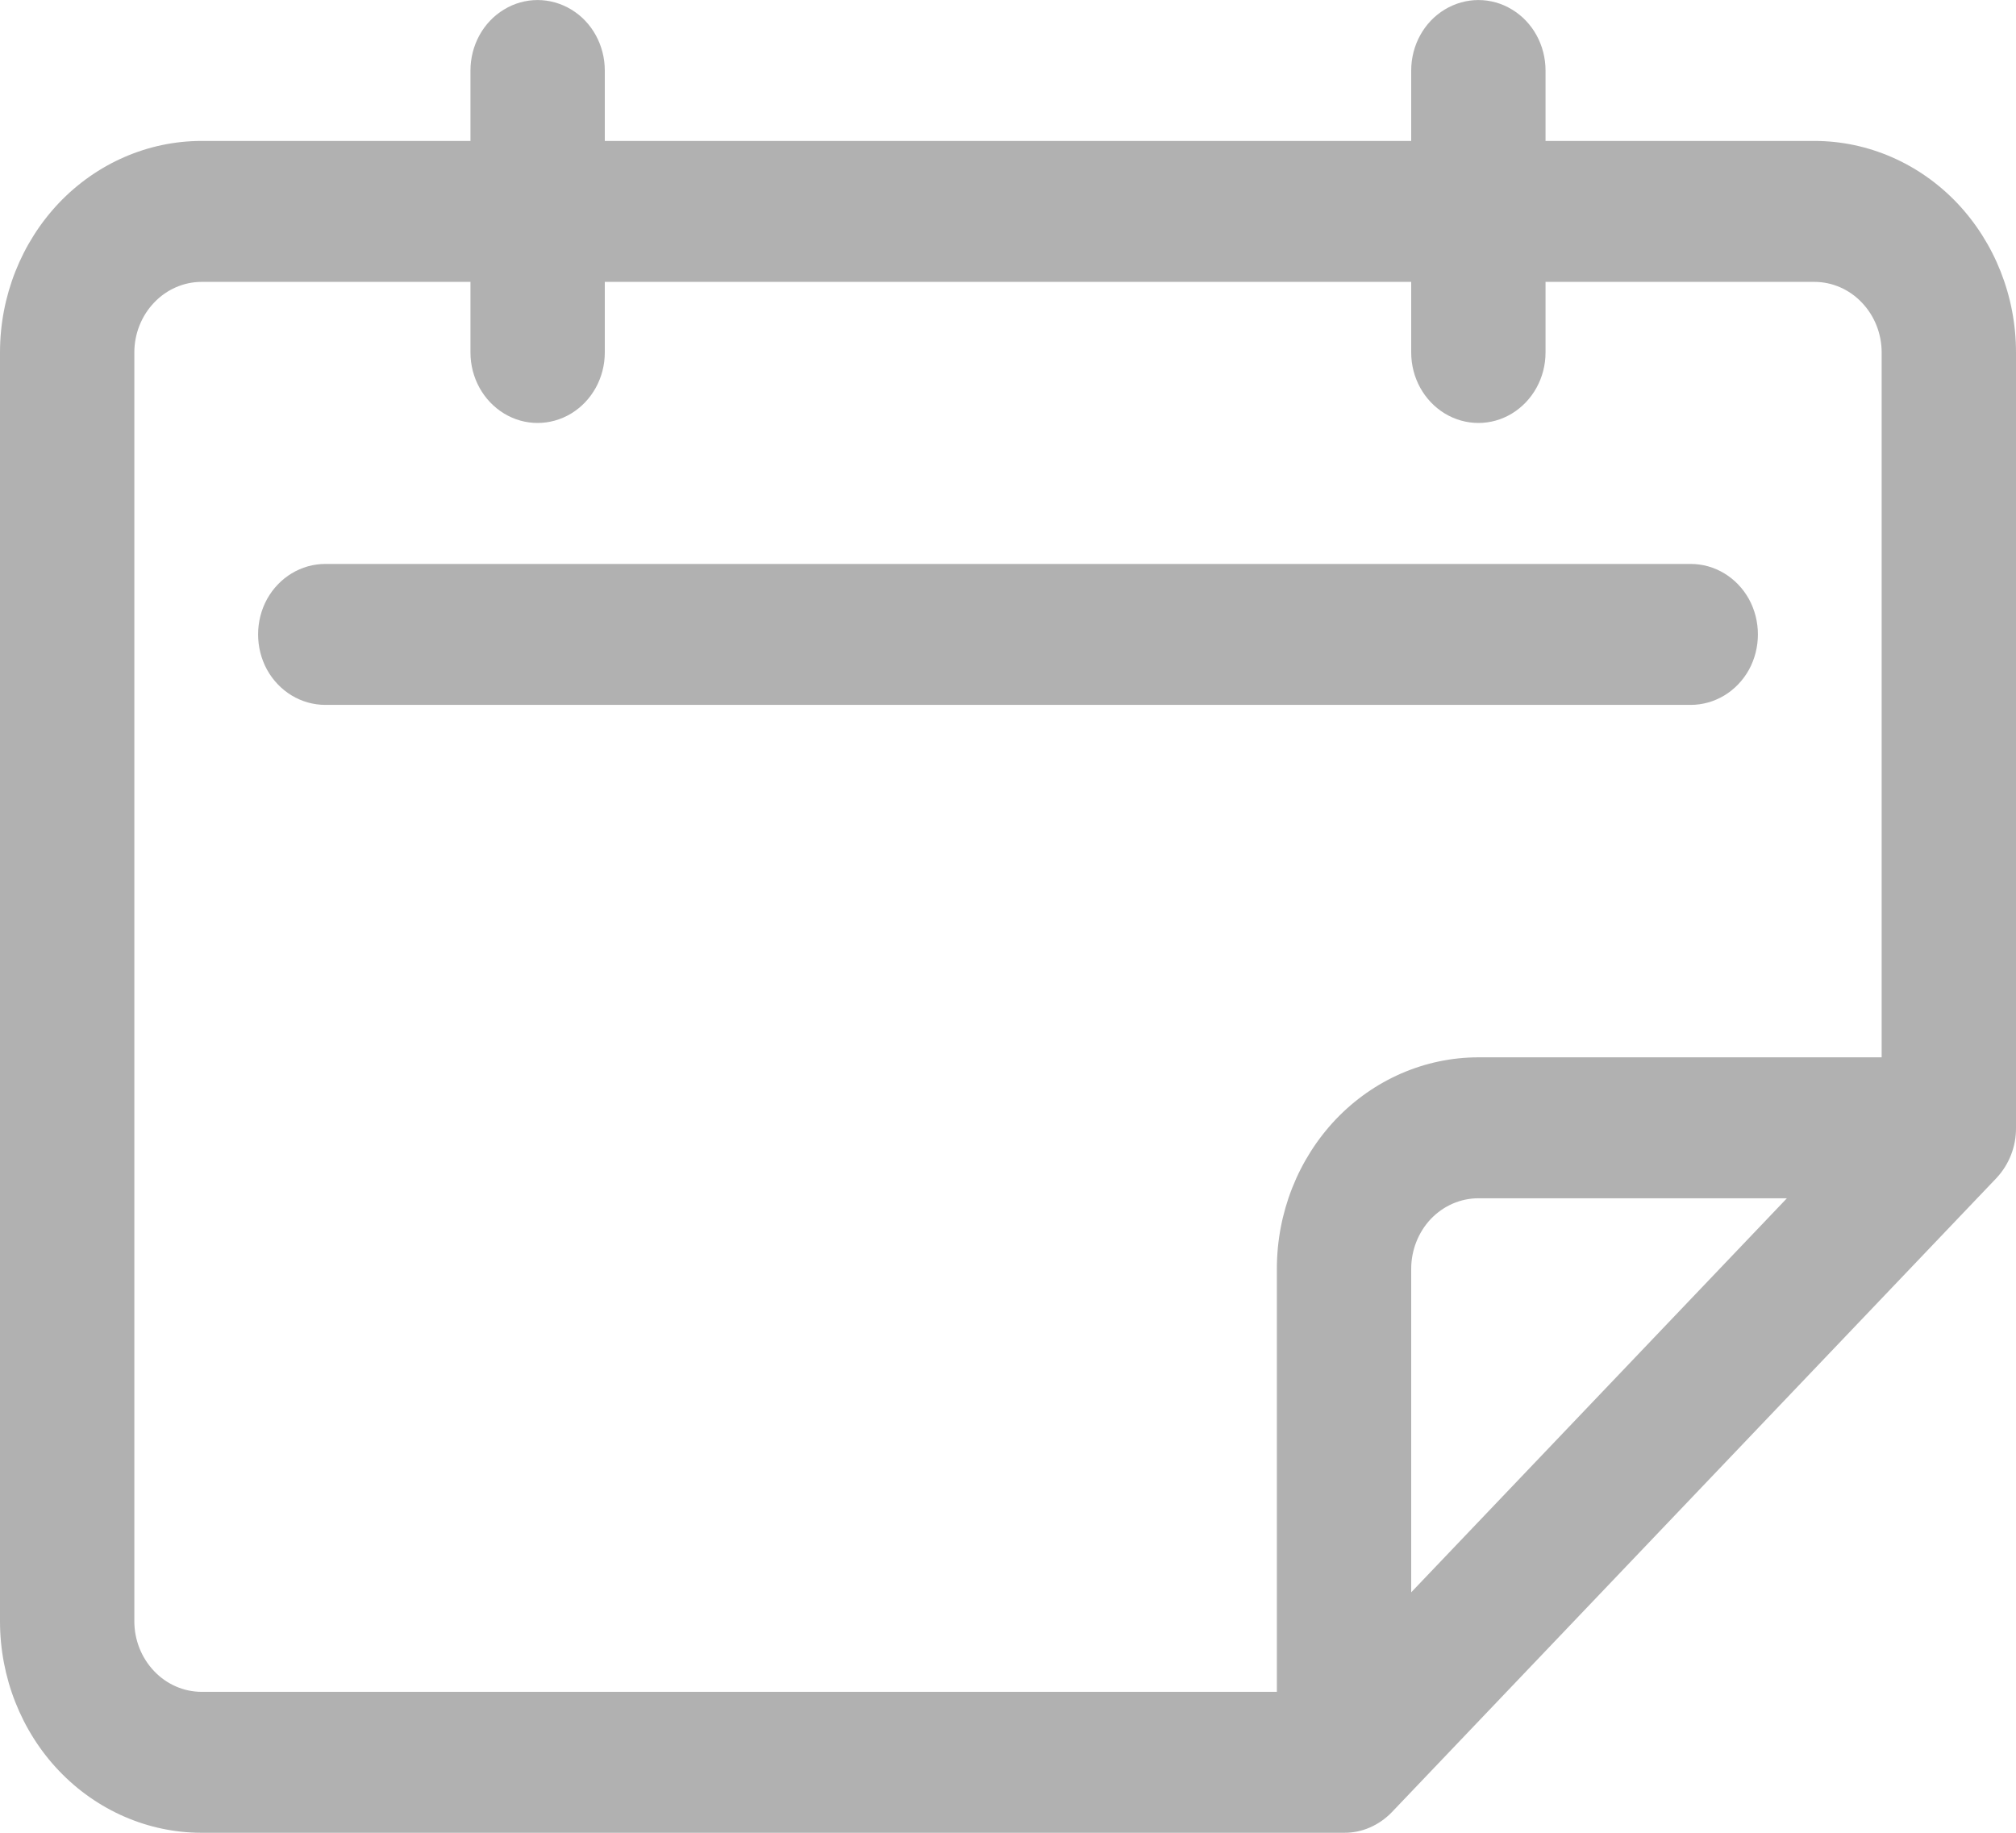 <svg width="11" height="10" viewBox="0 0 11 10" fill="none" xmlns="http://www.w3.org/2000/svg">
<path d="M9.9 0.769H8.433V0.385C8.433 0.247 8.363 0.12 8.25 0.052C8.137 -0.017 7.997 -0.017 7.883 0.052C7.77 0.12 7.7 0.247 7.7 0.385V0.769H3.3V0.385C3.3 0.247 3.23 0.12 3.117 0.052C3.003 -0.017 2.863 -0.017 2.75 0.052C2.637 0.12 2.567 0.247 2.567 0.385V0.769H1.1C0.808 0.769 0.528 0.891 0.322 1.107C0.116 1.324 0 1.617 0 1.923V8.846C0 9.152 0.116 9.446 0.322 9.662C0.528 9.878 0.808 10 1.1 10H7.333C7.431 10.001 7.524 9.96 7.594 9.888L10.894 6.427C10.962 6.354 11.001 6.256 11 6.154V1.923C11 1.617 10.884 1.324 10.678 1.107C10.472 0.891 10.192 0.769 9.9 0.769ZM1.1 9.231C1.003 9.231 0.909 9.19 0.841 9.118C0.772 9.046 0.733 8.948 0.733 8.846V1.923C0.733 1.821 0.772 1.723 0.841 1.651C0.909 1.579 1.003 1.538 1.1 1.538H2.567V1.923C2.567 2.061 2.637 2.187 2.75 2.256C2.863 2.325 3.003 2.325 3.117 2.256C3.23 2.187 3.3 2.061 3.3 1.923V1.538H7.7V1.923C7.7 2.061 7.77 2.187 7.883 2.256C7.997 2.325 8.137 2.325 8.25 2.256C8.363 2.187 8.433 2.061 8.433 1.923V1.538H9.9C9.997 1.538 10.091 1.579 10.159 1.651C10.228 1.723 10.267 1.821 10.267 1.923V5.769H8.067C7.775 5.769 7.495 5.891 7.289 6.107C7.083 6.324 6.967 6.617 6.967 6.923V9.231H1.1ZM9.75 6.538L7.7 8.688V6.923C7.7 6.821 7.739 6.723 7.807 6.651C7.876 6.579 7.969 6.538 8.067 6.538H9.75ZM9.225 3.846H1.775C1.644 3.846 1.523 3.773 1.457 3.654C1.392 3.535 1.392 3.388 1.457 3.269C1.523 3.15 1.644 3.077 1.775 3.077H9.225C9.356 3.077 9.477 3.15 9.543 3.269C9.608 3.388 9.608 3.535 9.543 3.654C9.477 3.773 9.356 3.846 9.225 3.846Z" fill="#B1B1B1"/>
</svg>
